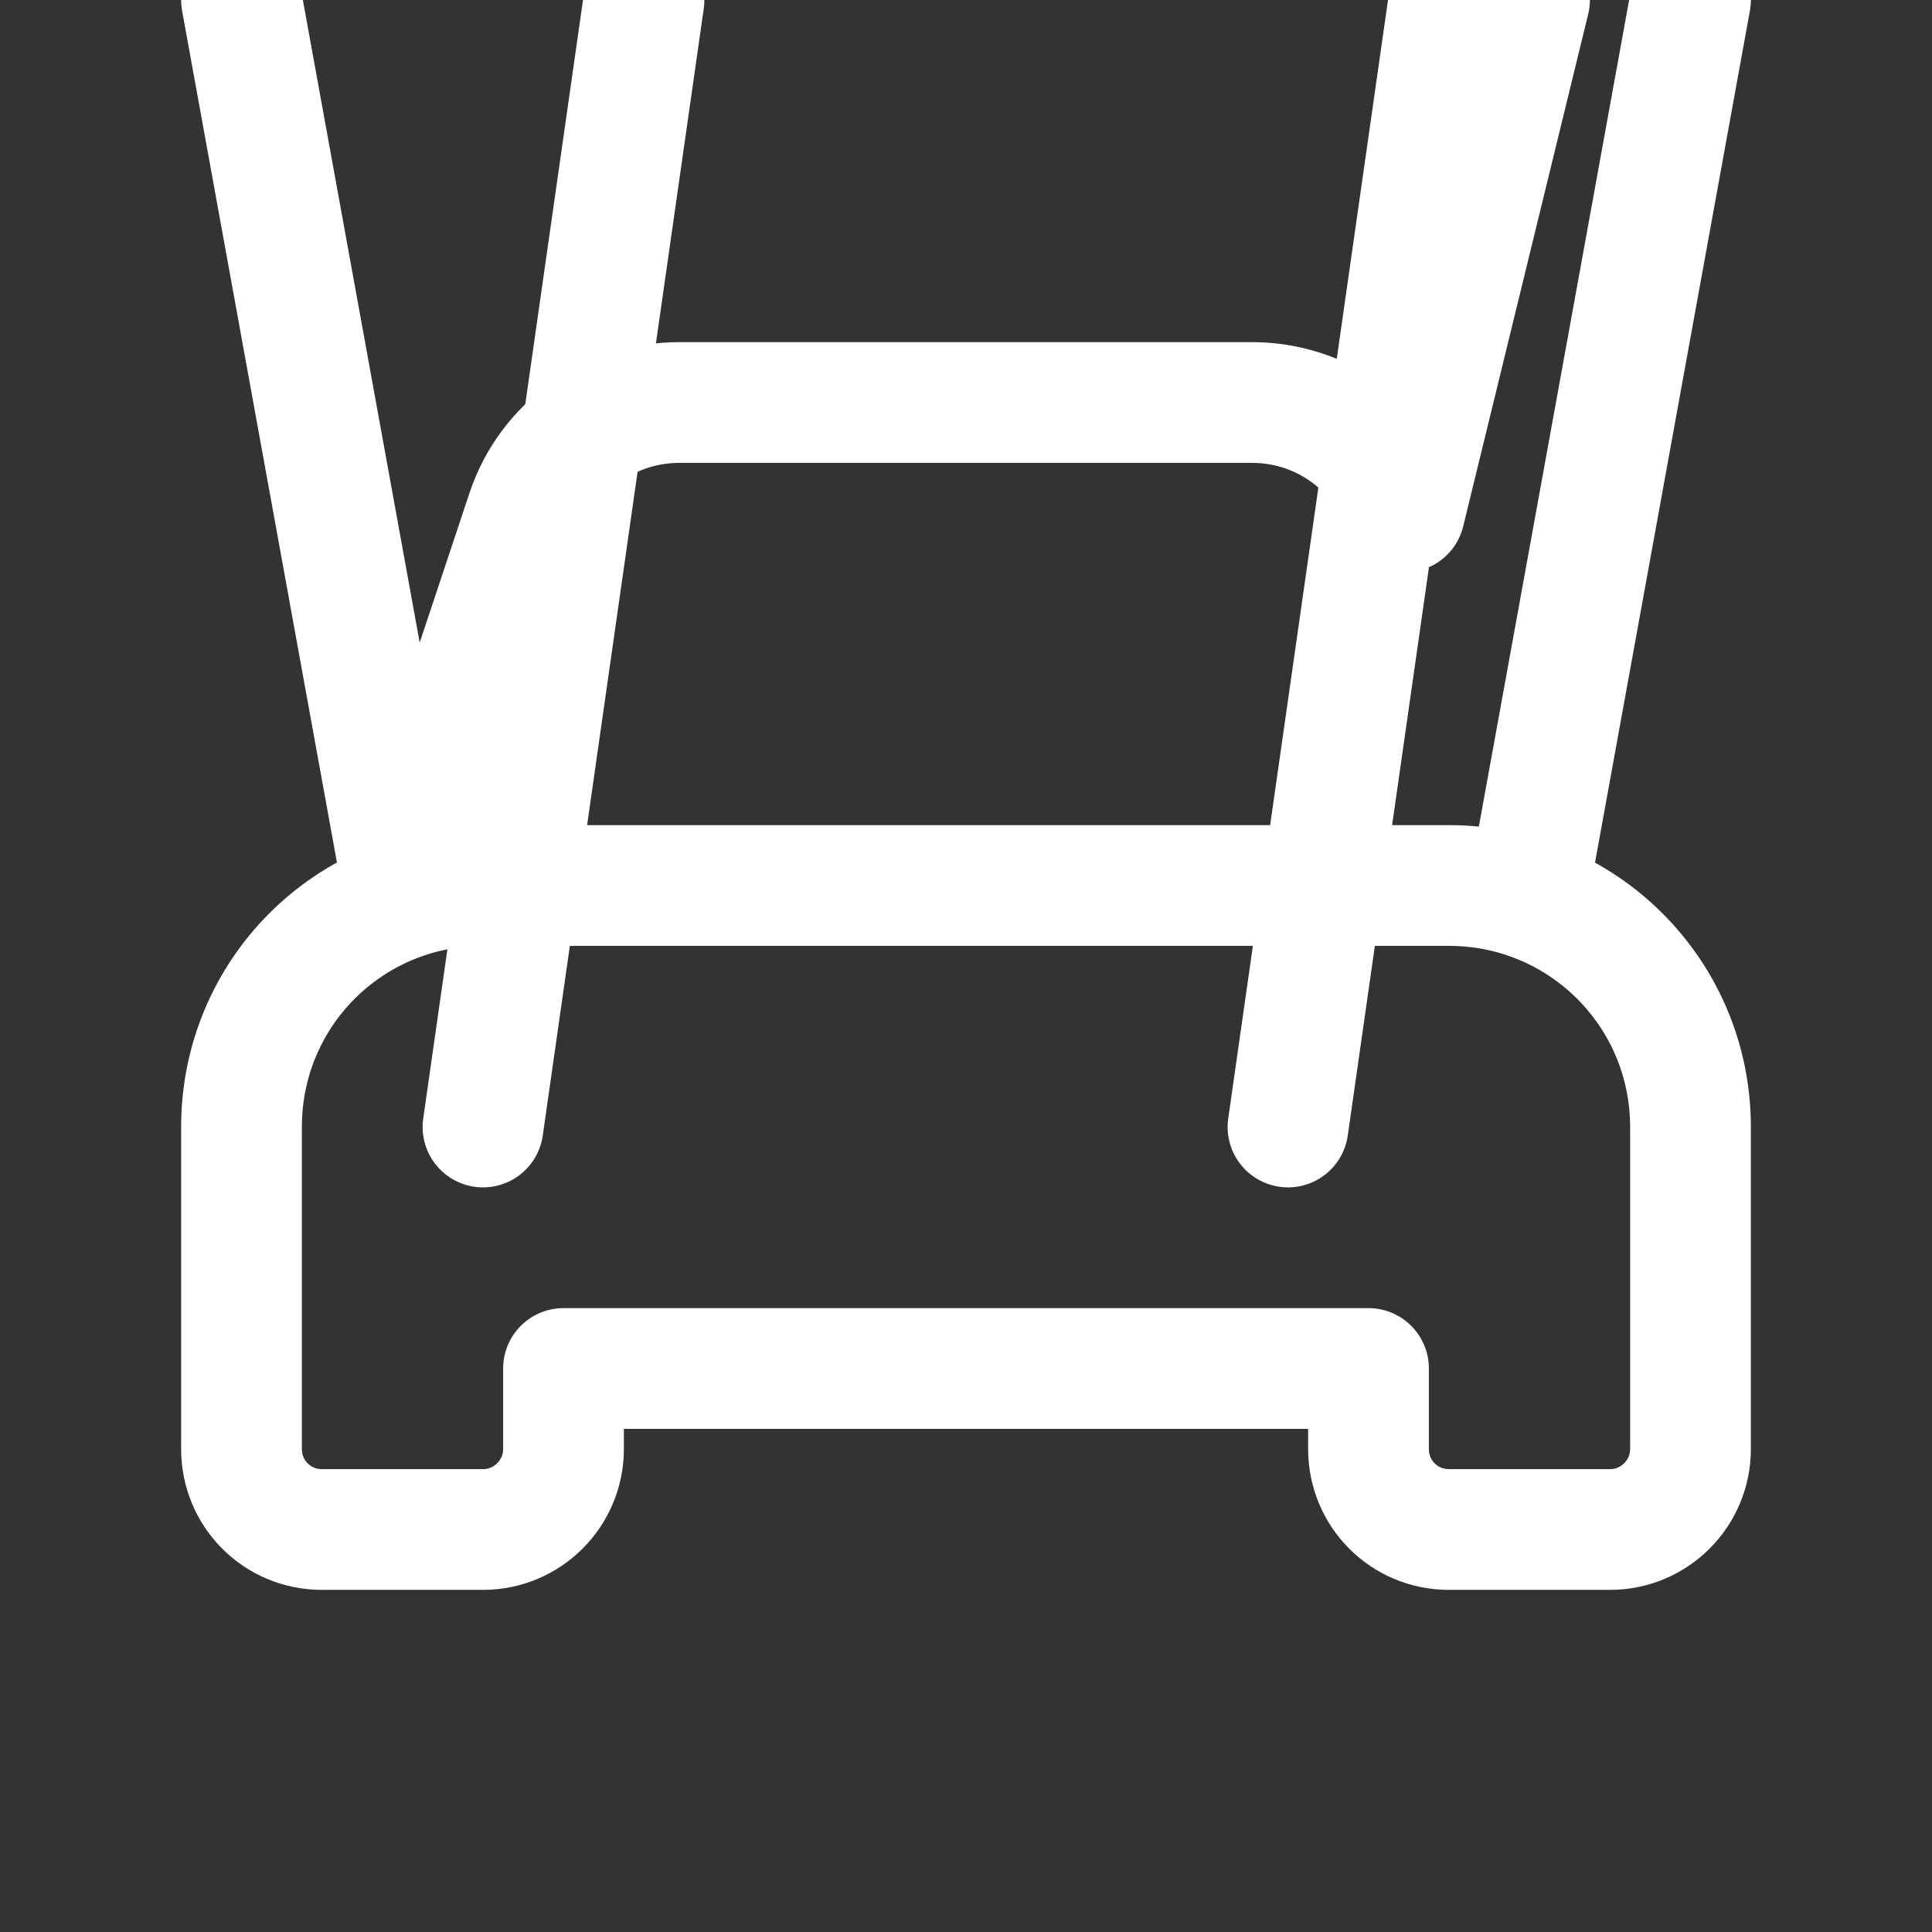 <svg width="30" height="30" viewBox="0 0 30 30" fill="none" xmlns="http://www.w3.org/2000/svg" xmlns:xlink="http://www.w3.org/1999/xlink">
	<rect x="0" y="0" width="30" height="30" fill="#333333" stroke="none"/>
	<desc>
			Created with Pixso.
	</desc>
	<defs>
		<clipPath id="clip0_52">
			<rect id="Front Car" width="30" height="30" fill="white" fill-opacity="0"/>
		</clipPath>
	</defs>
	<g clip-path="url(#clip0_52)">
		<path id="Rectangle 1" d="M22.5 13.75C24.57 13.75 26.25 15.42 26.25 17.5L26.25 22.5C26.25 23.19 25.69 23.75 25 23.75L22.5 23.75C21.8 23.75 21.25 23.19 21.25 22.5L21.25 21.25L8.75 21.25L8.75 22.5C8.75 23.19 8.19 23.75 7.5 23.75L5 23.75C4.3 23.75 3.75 23.19 3.75 22.5L3.75 17.5C3.75 15.42 5.42 13.75 7.5 13.75L22.5 13.75Z" stroke="#FFFFFF" stroke-opacity="1" stroke-width="1.875" stroke-linejoin="round"/>
		<path id="Vector 3" d="M6.25 13.75L8.18 7.95C8.52 6.93 9.47 6.25 10.55 6.25L19.44 6.25C20.52 6.25 21.47 6.93 21.81 7.95L23.75 " stroke="#FFFFFF" stroke-opacity="1" stroke-width="1.875" stroke-linejoin="round" stroke-linecap="round"/>
		<path id="Vector 4" d="M23.75 13.75L26.25 " stroke="#FFFFFF" stroke-opacity="1" stroke-width="1.875" stroke-linejoin="round" stroke-linecap="round"/>
		<path id="Vector 5" d="M6.25 13.75L3.75 " stroke="#FFFFFF" stroke-opacity="1" stroke-width="1.875" stroke-linejoin="round" stroke-linecap="round"/>
		<path id="Vector 6" d="M7.5 17.5L10 " stroke="#FFFFFF" stroke-opacity="1" stroke-width="1.875" stroke-linejoin="round" stroke-linecap="round"/>
		<path id="Vector 7" d="M20 17.5L22.5 " stroke="#FFFFFF" stroke-opacity="1" stroke-width="1.875" stroke-linejoin="round" stroke-linecap="round"/>
	</g>
</svg>
